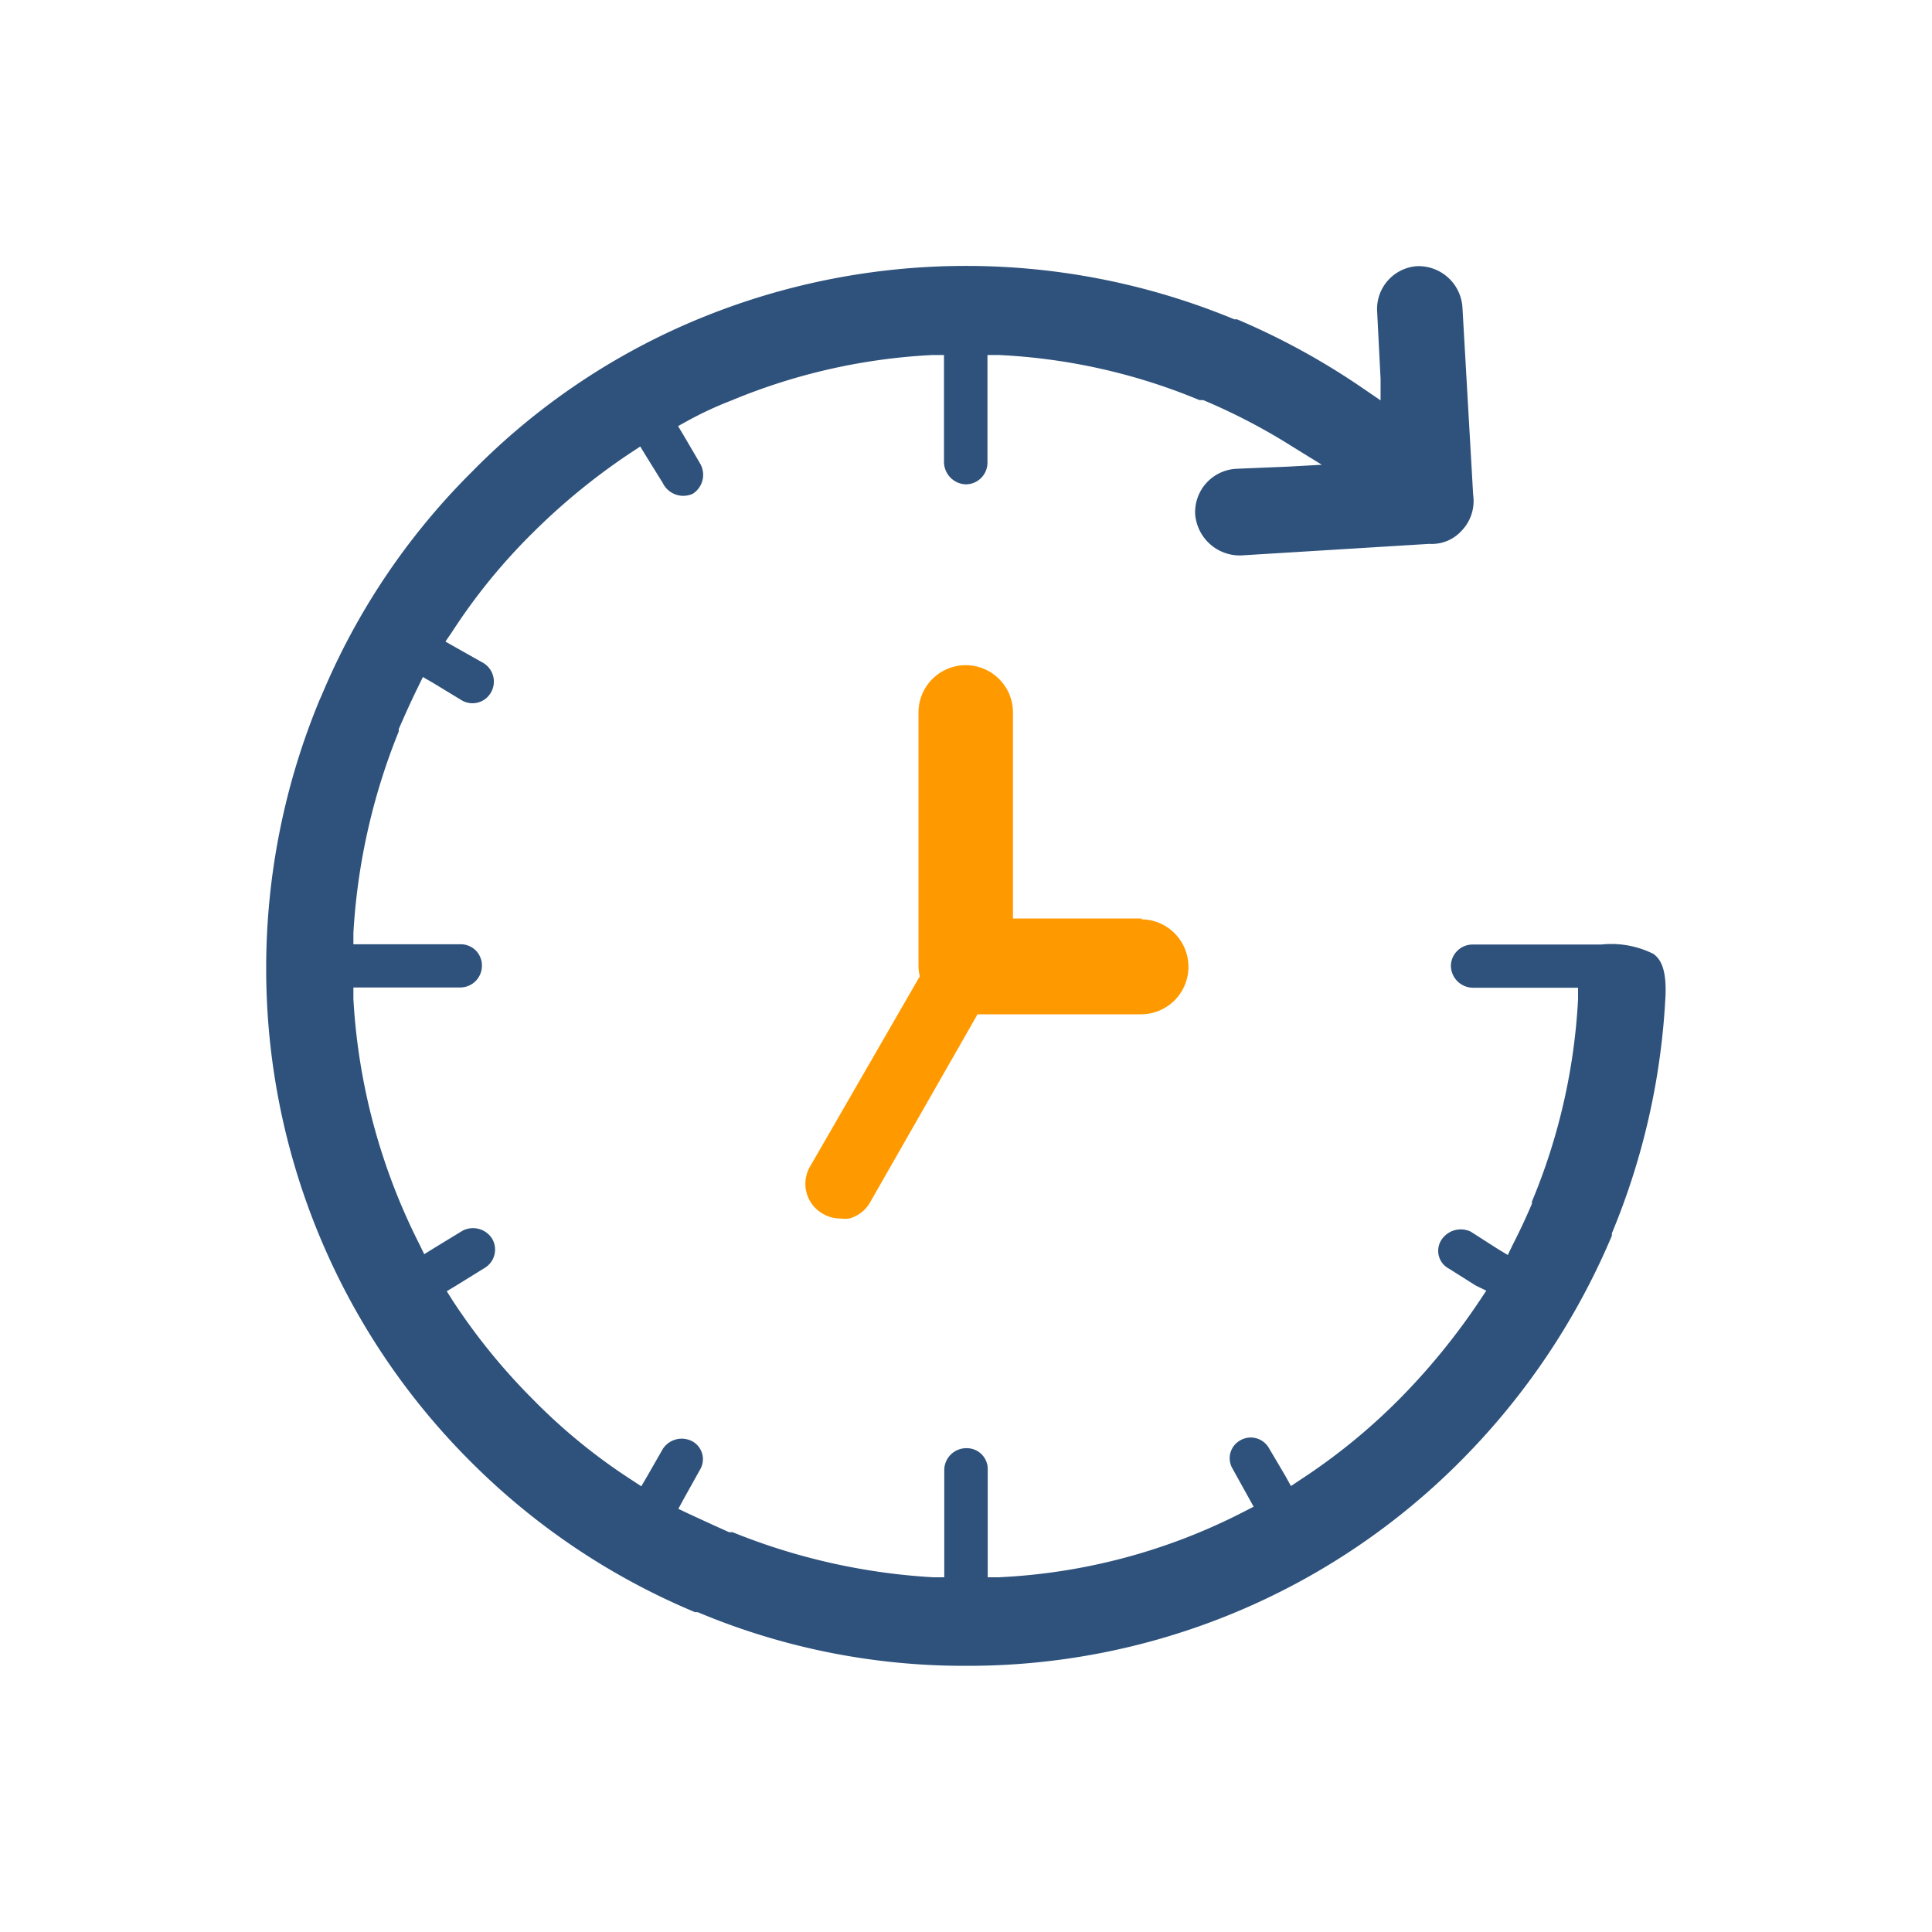 <svg xmlns="http://www.w3.org/2000/svg" viewBox="0 0 72 72"><defs><style>.cls-1{opacity:0;}.cls-2{fill:#fbb03b;}.cls-3{fill:#f90;}.cls-4{fill:#2e527c;}</style></defs><g id="图层_2" data-name="图层 2"><g id="图层_1-2" data-name="图层 1"><g id="Frame155"><g class="cls-1"><rect class="cls-2" width="72" height="72"/></g><path class="cls-3" d="M42.57,34.23H37.75V26.55a1.76,1.76,0,0,0-3.52,0V36a1.52,1.52,0,0,0,.05.38l-4.09,7.09a1.28,1.28,0,0,0,.47,1.76,1.28,1.28,0,0,0,.66.18,1.24,1.24,0,0,0,.33,0,1.27,1.27,0,0,0,.78-.61l4-7h6.09a1.77,1.77,0,0,0,0-3.54Z"/><path class="cls-4" d="M58.81,37.23l0-.42H54.9a.83.83,0,0,1-.83-.82.81.81,0,0,1,.83-.79h4.77a3.52,3.52,0,0,1,1.95.35c.29.21.48.61.45,1.52a26.4,26.4,0,0,1-2,8.89l0,.09h0v0a26.42,26.42,0,0,1-5.61,8.37h0A25.87,25.87,0,0,1,36,62.08a25.58,25.58,0,0,1-10-2h0l-.1,0a25.87,25.87,0,0,1-8.35-5.6h0A25.94,25.94,0,0,1,9.92,36h0a26.07,26.07,0,0,1,2-9.94l.06-.13h0a25.69,25.69,0,0,1,5.61-8.35h0A25.46,25.46,0,0,1,26,11.9h0a26.12,26.12,0,0,1,20,0h0l.1,0a26.67,26.67,0,0,1,4.69,2.57l.66.45,0-.8-.13-2.55h0A1.6,1.6,0,0,1,52.8,9.92h0a1.64,1.64,0,0,1,1.7,1.52h0l.4,7h0a1.6,1.6,0,0,1-.45,1.36,1.49,1.49,0,0,1-1.15.47h-.06l-7,.43a1.67,1.67,0,0,1-1.7-1.54,1.62,1.62,0,0,1,1.54-1.69h0L48,17.39l1.26-.07-1.07-.66a22.71,22.71,0,0,0-3.35-1.75h-.06l-.08,0a22.18,22.18,0,0,0-7.48-1.68l-.42,0v4a.81.81,0,0,1-.8.82.84.84,0,0,1-.82-.82v-4l-.42,0a22.36,22.36,0,0,0-7.49,1.69,13.57,13.57,0,0,0-1.64.76l-.36.2.21.35.62,1.06h0a.84.84,0,0,1-.28,1.11A.85.85,0,0,1,24.7,18h0l-.62-1-.22-.36-.35.23a24,24,0,0,0-3.67,3,21.9,21.9,0,0,0-3,3.69l-.24.35.37.21L18,24.7a.81.81,0,0,1,.3,1.1.79.79,0,0,1-1.09.3l-1.07-.65-.38-.22-.19.39c-.25.51-.47,1-.71,1.55h0l0,.09h0a23.58,23.58,0,0,0-1.69,7.51l0,.42h4a.73.73,0,0,1,.3.06.76.76,0,0,1,.43.43.73.73,0,0,1,.06.3h0a.81.81,0,0,1-.79.82h-4l0,.43a23.06,23.06,0,0,0,2.45,9.12l.19.39.37-.23,1.05-.64a.84.84,0,0,1,1.12.31.8.8,0,0,1-.3,1.08h0L17,47.91l-.35.21.22.35a23,23,0,0,0,3,3.69,21.46,21.46,0,0,0,3.68,3l.35.23.21-.36L24.7,54a.84.84,0,0,1,1.13-.27.76.76,0,0,1,.28,1h0l-.63,1.13-.2.37.38.18.91.42.6.27h.06l.07,0a23.45,23.45,0,0,0,7.47,1.68l.42,0v-4a.82.82,0,0,1,.82-.81.78.78,0,0,1,.8.81v4l.42,0a22.19,22.19,0,0,0,9.12-2.44l.37-.19-.2-.36-.61-1.1h0a.76.76,0,0,1,.29-1h0a.78.78,0,0,1,1.08.26h0L47.9,55l.21.38.36-.24a22.55,22.55,0,0,0,3.68-3,24.74,24.74,0,0,0,3-3.68l.24-.36L55,47.91,54,47.28h0a.75.75,0,0,1-.29-1.06h0a.86.86,0,0,1,1.1-.32l1,.64.38.23.19-.39c.26-.51.49-1,.71-1.52l0-.08h0A22.62,22.62,0,0,0,58.81,37.23Z"/></g></g></g></svg>